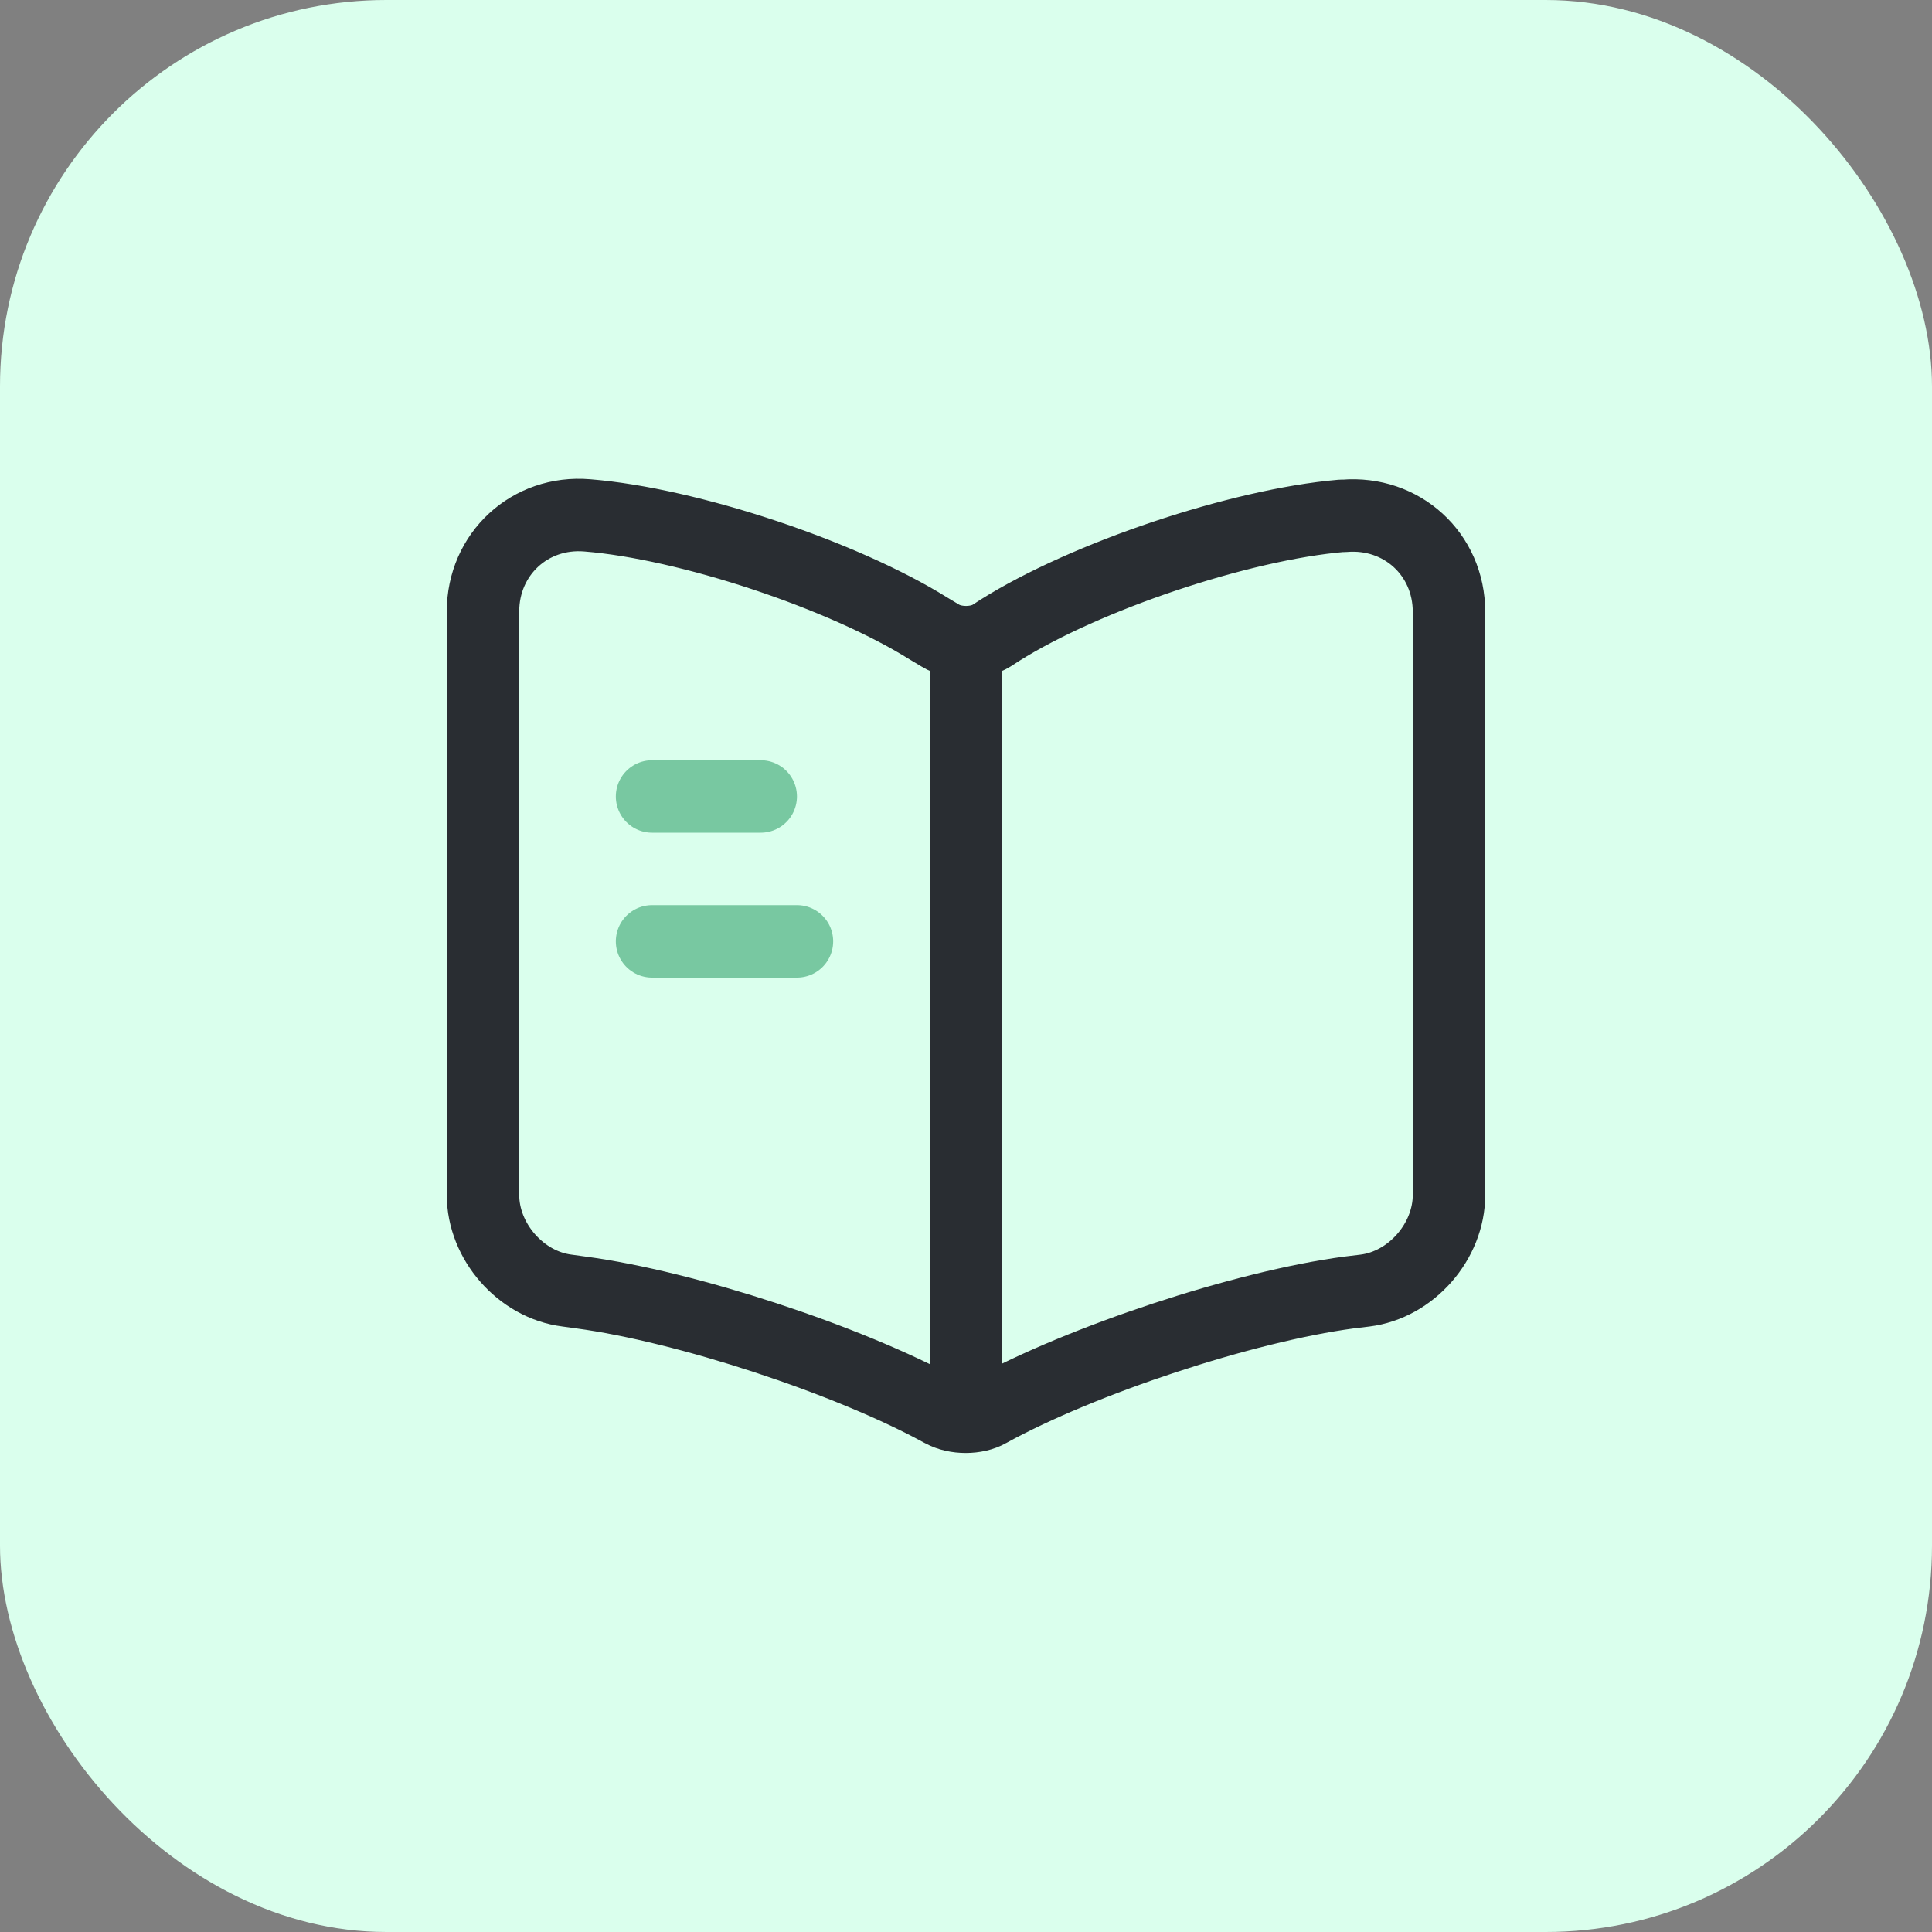 <svg width="40" height="40" viewBox="0 0 40 40" fill="none" xmlns="http://www.w3.org/2000/svg">
<rect x="0" y="0" width="40" height="40" fill="#808080" stroke="none"/>
<rect width="40" height="40" rx="8" fill="#DAFFED"/>
<path d="M30 24.74V12.67C30 11.47 29.02 10.58 27.83 10.68H27.77C25.67 10.86 22.48 11.93 20.7 13.05L20.53 13.16C20.24 13.34 19.76 13.34 19.47 13.16L19.22 13.01C17.44 11.9 14.26 10.84 12.16 10.67C10.97 10.57 10 11.47 10 12.66V24.74C10 25.7 10.78 26.6 11.74 26.72L12.03 26.76C14.2 27.05 17.55 28.15 19.47 29.2L19.51 29.22C19.78 29.37 20.21 29.37 20.47 29.22C22.39 28.16 25.75 27.05 27.93 26.76L28.26 26.72C29.22 26.6 30 25.7 30 24.74Z" stroke="#292D32" stroke-width="1.5" stroke-linecap="round" stroke-linejoin="round"/>
<path d="M20 13.49V28.49" stroke="#292D32" stroke-width="1.5" stroke-linecap="round" stroke-linejoin="round"/>
<path d="M15.75 16.49H13.5" stroke="#78C8A1" stroke-width="1.5" stroke-linecap="round" stroke-linejoin="round"/>
<path d="M16.5 19.49H13.5" stroke="#78C8A1" stroke-width="1.5" stroke-linecap="round" stroke-linejoin="round"/>
</svg>
